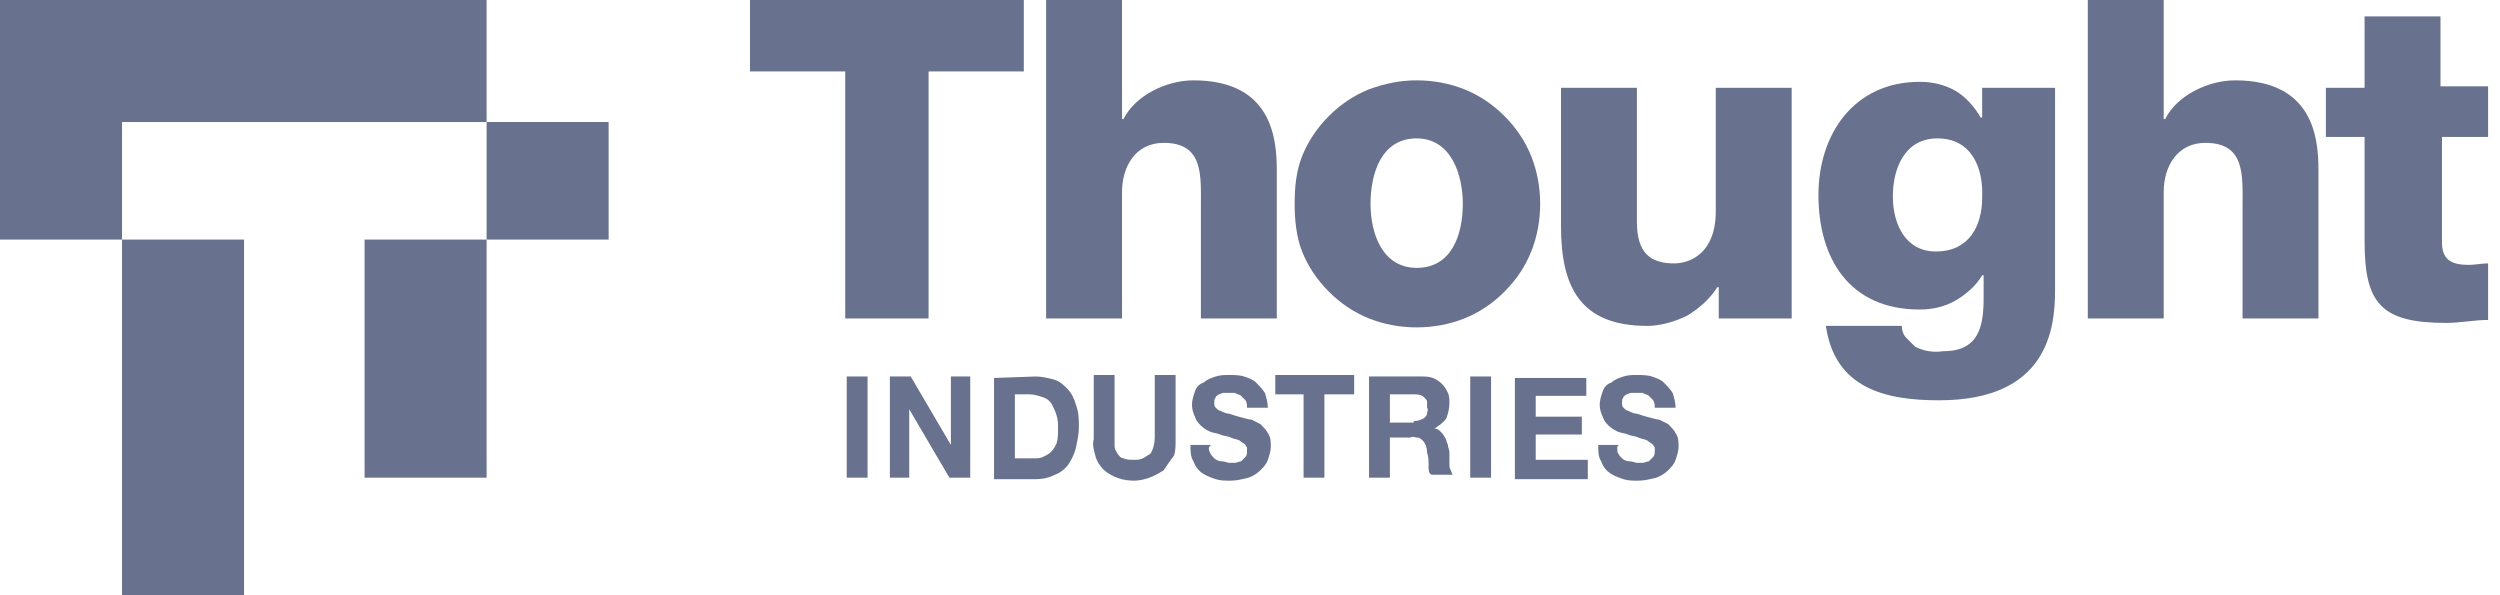 <svg width="168" height="40" viewBox="0 0 168 40" fill="none" xmlns="http://www.w3.org/2000/svg">
<g clip-path="url(#clip0_1332_10415)">
<path d="M68.8 4.8H62.4V21.4H56.8V4.8H50.4V0H68.8V4.8Z" fill="#68718D"/>
<path d="M70.3 0H75.4V8H75.5C76.3 6.4 78.4 5.4 80.2 5.4C85.4 5.4 85.8 9.2 85.8 11.4V21.4H80.7V13.9C80.7 11.8 80.9 9.6 78.2 9.6C76.3 9.6 75.4 11.2 75.4 12.9V21.4H70.3V0Z" fill="#68718D"/>
<path d="M95.2 5.4C96.3 5.4 97.4 5.6 98.4 6C99.4 6.4 100.3 7 101.1 7.8C101.9 8.6 102.5 9.5 102.9 10.5C103.3 11.5 103.5 12.6 103.5 13.7C103.5 14.8 103.3 15.9 102.9 16.9C102.5 17.9 101.9 18.8 101.1 19.6C100.3 20.4 99.4 21 98.4 21.4C97.4 21.8 96.3 22 95.2 22C94.1 22 93 21.8 92 21.4C91 21 90.1 20.4 89.3 19.6C88.5 18.8 87.9 17.9 87.5 16.9C87.1 15.9 87 14.7 87 13.7C87 12.6 87.1 11.5 87.5 10.5C87.9 9.5 88.5 8.6 89.3 7.8C90.1 7 91 6.4 92 6C93.1 5.6 94.1 5.4 95.2 5.4ZM95.2 18C97.6 18 98.3 15.7 98.3 13.7C98.3 11.7 97.5 9.3 95.2 9.3C92.8 9.3 92.1 11.7 92.1 13.7C92.1 15.7 92.9 18 95.2 18Z" fill="#68718D"/>
<path d="M120.4 21.4H115.5V19.3H115.4C114.9 20.1 114.2 20.7 113.4 21.2C112.6 21.6 111.6 21.9 110.7 21.9C106.2 21.9 104.9 19.3 104.9 15.2V5.9H110V14.9C110 17 110.9 17.7 112.5 17.7C113.6 17.7 115.3 17 115.3 14.2V5.9H120.4V21.4Z" fill="#68718D"/>
<path d="M138.1 19.5C138.1 22.1 137.6 26.9 130.3 26.9C126.7 26.9 123.3 26.1 122.7 21.9H127.8C127.8 22.2 127.9 22.5 128.1 22.7C128.3 22.9 128.5 23.1 128.7 23.3C129.3 23.6 129.9 23.7 130.6 23.6C133 23.6 133.3 21.9 133.3 20V18.5H133.2C132.8 19.2 132.1 19.8 131.4 20.2C130.7 20.6 129.9 20.8 129 20.8C124.3 20.8 122.2 17.4 122.2 13.1C122.2 9 124.6 5.5 129 5.5C129.9 5.5 130.7 5.7 131.4 6.1C132.1 6.5 132.7 7.2 133.1 7.9H133.2V5.9H138.1V19.5ZM130.2 9.3C128 9.3 127.2 11.3 127.2 13.2C127.2 15 128 16.9 130.1 16.9C132.3 16.9 133.2 15.2 133.2 13.3C133.3 11.3 132.5 9.3 130.2 9.3Z" fill="#68718D"/>
<path d="M140.3 0H145.4V8H145.5C146.3 6.4 148.4 5.4 150.2 5.4C155.4 5.4 155.8 9.2 155.8 11.4V21.4H150.7V13.9C150.7 11.8 150.9 9.6 148.2 9.6C146.3 9.6 145.4 11.2 145.4 12.9V21.4H140.3V0Z" fill="#68718D"/>
<path d="M167.3 9.2H164.1V16.3C164.1 17.5 164.8 17.8 165.9 17.8C166.3 17.8 166.8 17.7 167.2 17.7V21.5C166.3 21.5 165.3 21.7 164.4 21.7C160 21.7 158.9 20.4 158.9 16.2V9.2H156.3V5.9H158.9V1.1H164V5.8H167.2V9.2H167.3Z" fill="#68718D"/>
<path d="M8.2 16.1H0V0H32.7V8.2H8.2V16.1Z" fill="#68718D"/>
<path d="M8.2 16.1H16.4V40H8.2V16.1Z" fill="#68718D"/>
<path d="M24.5 16.1H32.7V32.1H24.5V16.1Z" fill="#68718D"/>
<path d="M32.7 8.2H40.9V16.1H32.7V8.2Z" fill="#68718D"/>
<path d="M58.3 25.3V32.1H56.9V25.3H58.3Z" fill="#68718D"/>
<path d="M61.2 25.3L63.9 29.9V25.3H65.2V32.1H63.8L61.1 27.5V32.1H59.8V25.3H61.2Z" fill="#68718D"/>
<path d="M69.6 25.3C70 25.3 70.4 25.4 70.8 25.5C71.2 25.6 71.5 25.9 71.7 26.1C72 26.4 72.2 26.8 72.3 27.2C72.5 27.7 72.5 28.2 72.5 28.7C72.5 29.2 72.4 29.6 72.3 30.1C72.2 30.5 72 30.9 71.8 31.2C71.6 31.5 71.2 31.8 70.9 31.9C70.5 32.1 70.1 32.2 69.6 32.2H66.8V25.4L69.6 25.3ZM69.5 30.8C69.7 30.8 69.9 30.8 70.1 30.7C70.3 30.6 70.5 30.5 70.6 30.4C70.8 30.2 70.9 30 71 29.8C71.1 29.5 71.1 29.2 71.1 28.8C71.1 28.5 71.1 28.2 71 27.9C70.9 27.6 70.8 27.4 70.7 27.2C70.6 27 70.4 26.8 70.1 26.7C69.8 26.6 69.5 26.5 69.2 26.5H68.2V30.8H69.5Z" fill="#68718D"/>
<path d="M78.2 31.6C77.6 32 76.9 32.3 76.2 32.3C75.5 32.3 74.8 32.1 74.2 31.6C73.9 31.3 73.7 31 73.6 30.6C73.5 30.2 73.4 29.9 73.5 29.5V25.2H74.9V29.5C74.9 29.7 74.9 29.9 74.9 30C74.9 30.2 75 30.3 75.1 30.5C75.2 30.6 75.3 30.8 75.5 30.8C75.7 30.9 76 30.9 76.2 30.9C76.4 30.9 76.6 30.9 76.8 30.8C77 30.7 77.1 30.6 77.3 30.5C77.5 30.2 77.6 29.8 77.6 29.4V25.2H79V29.5C79 29.9 79 30.3 78.9 30.6C78.6 31 78.4 31.3 78.2 31.6Z" fill="#68718D"/>
<path d="M81.3 30.4C81.4 30.6 81.5 30.7 81.6 30.8C81.7 30.9 81.9 31 82.1 31C82.3 31 82.5 31.1 82.6 31.1C82.7 31.1 82.9 31.1 83 31.1C83.1 31.1 83.3 31 83.4 31C83.5 30.9 83.6 30.8 83.7 30.7C83.8 30.6 83.8 30.4 83.8 30.3C83.8 30.2 83.8 30.1 83.8 30.1C83.8 30 83.7 30 83.7 29.9C83.6 29.8 83.4 29.7 83.3 29.6C83.1 29.5 82.9 29.5 82.7 29.4C82.5 29.3 82.2 29.3 82 29.2C81.8 29.1 81.5 29.1 81.3 29C81.1 28.9 80.9 28.8 80.7 28.6C80.5 28.4 80.4 28.3 80.3 28C80.2 27.8 80.1 27.5 80.1 27.2C80.1 26.9 80.2 26.6 80.3 26.3C80.4 26 80.6 25.8 80.9 25.7C81.1 25.5 81.4 25.4 81.7 25.3C82 25.2 82.3 25.2 82.6 25.2C82.9 25.2 83.3 25.2 83.6 25.3C83.9 25.4 84.2 25.5 84.4 25.7C84.6 25.9 84.8 26.1 85 26.4C85.1 26.7 85.2 27.1 85.2 27.4H83.8C83.8 27.2 83.8 27.1 83.7 26.9C83.6 26.8 83.5 26.7 83.4 26.6C83.3 26.5 83.1 26.5 83 26.4C82.8 26.4 82.7 26.4 82.5 26.4C82.4 26.4 82.3 26.4 82.2 26.4C82.1 26.4 82 26.5 81.9 26.5C81.8 26.6 81.7 26.6 81.7 26.7C81.6 26.8 81.6 26.9 81.6 27.1C81.6 27.2 81.6 27.3 81.7 27.4C81.8 27.5 81.9 27.6 82 27.6C82.2 27.7 82.4 27.8 82.6 27.8C82.9 27.9 83.2 28 83.6 28.1C83.7 28.1 83.9 28.2 84.1 28.2C84.3 28.3 84.5 28.4 84.7 28.5C84.9 28.7 85.1 28.9 85.2 29.1C85.4 29.4 85.4 29.7 85.4 30C85.4 30.3 85.3 30.6 85.2 30.9C85.1 31.2 84.9 31.4 84.7 31.6C84.5 31.8 84.2 32 83.9 32.1C83.5 32.2 83.1 32.3 82.7 32.3C82.3 32.3 82 32.3 81.7 32.2C81.4 32.1 81.1 32 80.8 31.8C80.5 31.6 80.3 31.3 80.2 31C80 30.7 80 30.3 80 29.9H81.4C81.2 30 81.2 30.2 81.3 30.4Z" fill="#68718D"/>
<path d="M85.7 26.5V25.2H91V26.5H89V32.1H87.6V26.5H85.7Z" fill="#68718D"/>
<path d="M95.5 25.3C95.8 25.3 96 25.3 96.3 25.4C96.5 25.5 96.7 25.6 96.9 25.8C97.1 26 97.2 26.2 97.3 26.4C97.4 26.6 97.4 26.9 97.4 27.1C97.4 27.5 97.3 27.8 97.2 28.1C97 28.4 96.7 28.6 96.4 28.8C96.6 28.8 96.7 28.9 96.8 29C96.9 29.1 97 29.2 97.1 29.4C97.2 29.5 97.2 29.7 97.3 29.9C97.3 30.1 97.4 30.2 97.4 30.4C97.4 30.5 97.4 30.6 97.4 30.8C97.4 30.9 97.4 31.1 97.4 31.2C97.4 31.3 97.4 31.5 97.5 31.6C97.5 31.7 97.6 31.8 97.6 31.9H96.2C96 31.8 96 31.6 96 31.3C96 31 96 30.7 95.9 30.4C95.9 30.1 95.8 29.8 95.6 29.6C95.5 29.5 95.4 29.4 95.2 29.4C95.1 29.4 94.9 29.3 94.8 29.4H93.4V32.1H92V25.3H95.5ZM95 28.3C95.3 28.3 95.5 28.2 95.7 28.1C95.8 28 95.9 27.9 95.9 27.8C95.9 27.7 96 27.5 95.9 27.4C95.9 27.3 95.9 27.1 95.9 27C95.9 26.9 95.8 26.8 95.7 26.7C95.5 26.5 95.2 26.5 95 26.5H93.4V28.4H95V28.3Z" fill="#68718D"/>
<path d="M100.2 25.3V32.1H98.8V25.3H100.2Z" fill="#68718D"/>
<path d="M106.6 25.3V26.6H103.2V28H106.3V29.2H103.2V30.9H106.7V32.2H101.8V25.4H106.6V25.3Z" fill="#68718D"/>
<path d="M108.7 30.4C108.8 30.6 108.9 30.7 109 30.8C109.1 30.9 109.3 31 109.5 31C109.7 31 109.9 31.1 110 31.1C110.1 31.1 110.3 31.1 110.4 31.1C110.5 31.1 110.7 31 110.8 31C110.9 30.9 111 30.8 111.1 30.7C111.2 30.6 111.2 30.4 111.2 30.3C111.2 30.2 111.2 30.1 111.2 30.1C111.2 30 111.1 30 111.1 29.9C111 29.8 110.8 29.7 110.7 29.6C110.5 29.5 110.3 29.5 110.1 29.4C109.9 29.3 109.6 29.3 109.4 29.2C109.2 29.1 108.9 29.1 108.7 29C108.5 28.9 108.3 28.8 108.1 28.6C107.9 28.4 107.8 28.3 107.7 28C107.6 27.8 107.5 27.5 107.5 27.2C107.5 26.9 107.6 26.6 107.7 26.3C107.8 26 108 25.8 108.3 25.7C108.5 25.5 108.8 25.4 109.1 25.3C109.4 25.2 109.7 25.2 110 25.2C110.3 25.2 110.7 25.2 111 25.3C111.3 25.4 111.6 25.5 111.8 25.7C112 25.9 112.2 26.1 112.4 26.4C112.5 26.7 112.6 27.1 112.6 27.4H111.2C111.2 27.2 111.2 27.1 111.1 26.9C111 26.8 110.9 26.7 110.8 26.6C110.7 26.5 110.5 26.5 110.4 26.4C110.2 26.4 110.1 26.4 109.9 26.4C109.8 26.4 109.7 26.4 109.6 26.4C109.5 26.4 109.4 26.5 109.3 26.5C109.2 26.6 109.1 26.6 109.1 26.7C109 26.8 109 26.9 109 27.1C109 27.2 109 27.3 109.1 27.4C109.2 27.5 109.3 27.6 109.4 27.6C109.6 27.7 109.8 27.8 110 27.8C110.3 27.9 110.6 28 111 28.1C111.1 28.1 111.3 28.2 111.5 28.2C111.7 28.3 111.9 28.4 112.1 28.5C112.3 28.7 112.5 28.9 112.6 29.1C112.8 29.4 112.8 29.7 112.8 30C112.8 30.3 112.7 30.6 112.6 30.9C112.5 31.2 112.3 31.4 112.1 31.6C111.9 31.8 111.6 32 111.3 32.1C110.9 32.2 110.5 32.3 110.1 32.3C109.7 32.3 109.4 32.3 109.1 32.2C108.8 32.1 108.5 32 108.2 31.8C107.9 31.6 107.7 31.3 107.6 31C107.4 30.7 107.4 30.3 107.4 29.9H108.8C108.6 30 108.7 30.2 108.7 30.4Z" fill="#68718D"/>
</g>
<defs>
<clipPath id="clip0_1332_10415">
<rect width="168" height="40" fill="white"/>
</clipPath>
</defs>
</svg>
